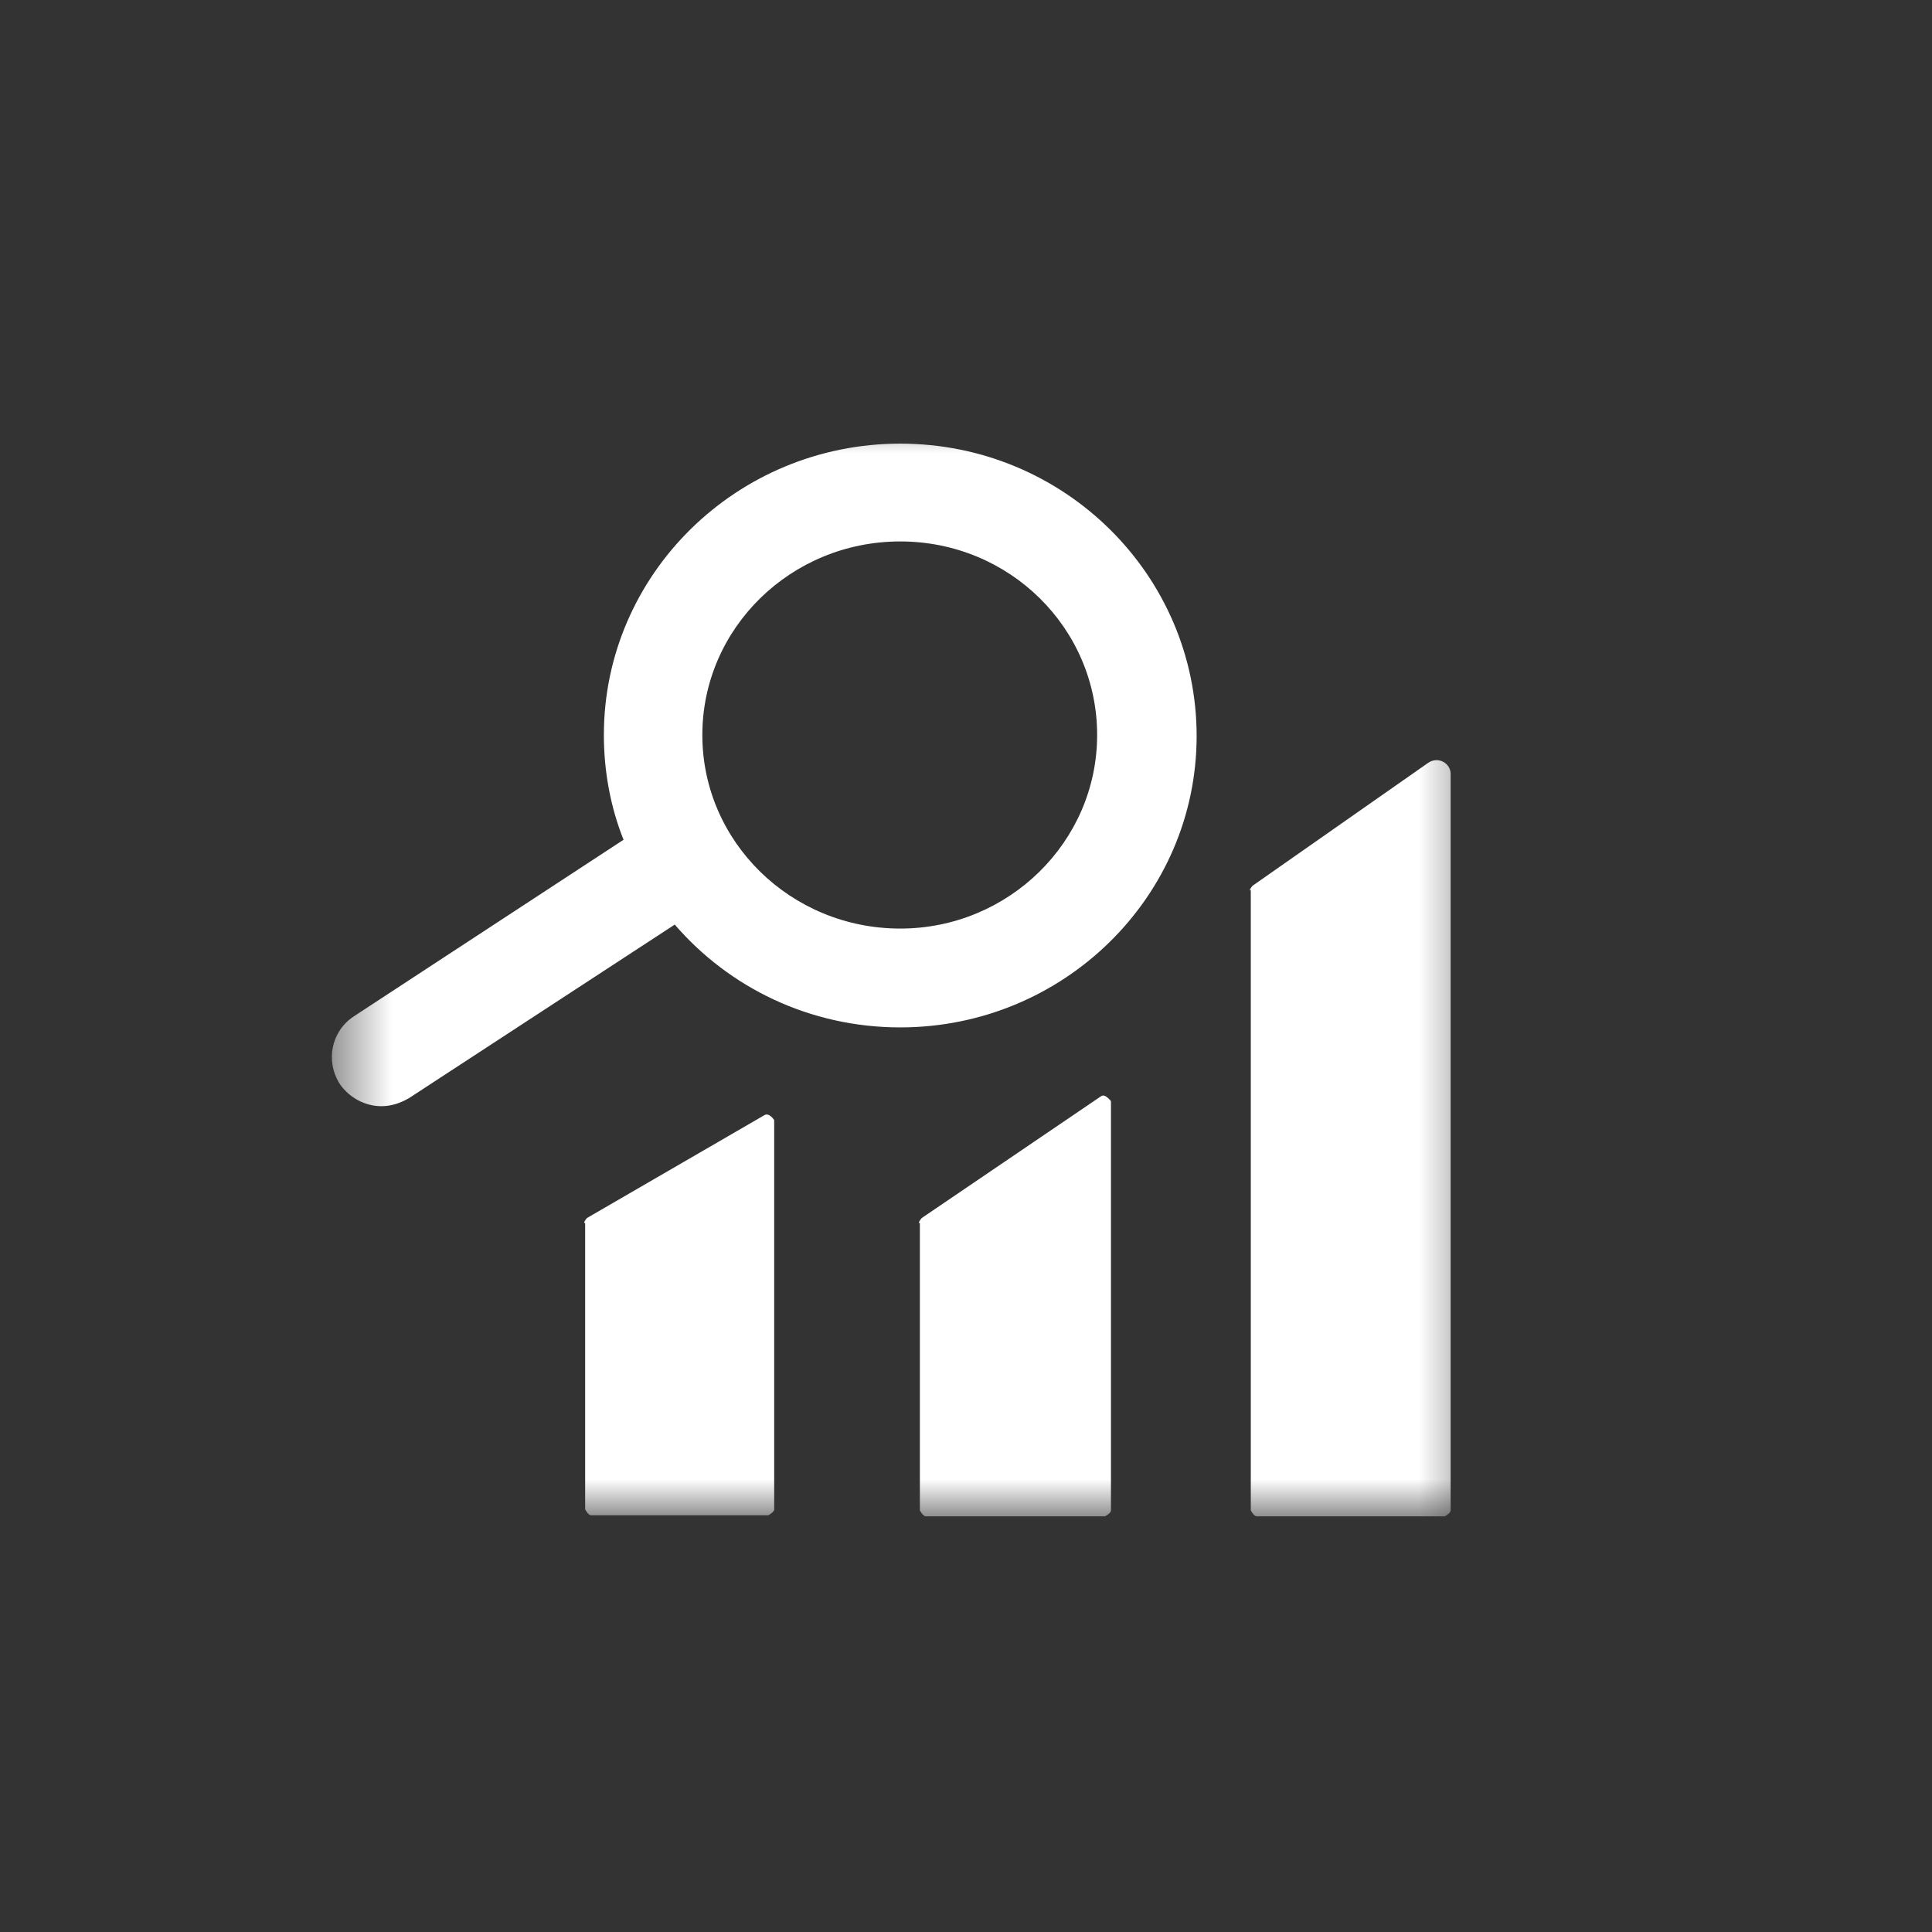 <svg width="32" height="32" viewBox="0 0 32 32" fill="none" xmlns="http://www.w3.org/2000/svg">
<rect x="0" y="0" width="32" height="32" fill="#333333" stroke="none"/>
<mask id="mask0_2752_76" style="mask-type:luminance" maskUnits="userSpaceOnUse" x="5" y="6" width="20" height="20">
<path d="M24.5 6.885H5.5V25.115H24.5V6.885Z" fill="white"/>
</mask>
<g mask="url(#mask0_2752_76)">
<path d="M9.692 20.256V24.999C9.692 24.999 9.741 25.098 9.79 25.098H12.725C12.725 25.098 12.823 25.049 12.823 24.999V18.553C12.823 18.553 12.742 18.421 12.66 18.471L9.724 20.173C9.724 20.173 9.675 20.223 9.675 20.256H9.692Z" fill="white"/>
<path d="M15.236 20.256V25.016C15.236 25.016 15.286 25.115 15.334 25.115H18.303C18.303 25.115 18.401 25.065 18.401 25.016V18.239C18.401 18.239 18.303 18.107 18.237 18.157L15.269 20.173C15.269 20.173 15.22 20.223 15.22 20.256H15.236Z" fill="white"/>
<path d="M20.717 14.736V25.016C20.717 25.016 20.766 25.115 20.815 25.115H23.93C23.93 25.115 24.027 25.065 24.027 25.016V12.819C24.027 12.637 23.816 12.521 23.652 12.637L20.749 14.669C20.749 14.669 20.7 14.719 20.7 14.752L20.717 14.736Z" fill="white"/>
<path d="M14.911 7.348C12.203 7.348 10.002 9.513 10.002 12.174C10.002 12.786 10.116 13.38 10.328 13.909L5.859 16.835C5.484 17.083 5.386 17.578 5.631 17.959C5.794 18.19 6.055 18.322 6.316 18.322C6.479 18.322 6.626 18.273 6.772 18.19L11.176 15.314C12.073 16.355 13.41 17.017 14.911 17.017C17.618 17.017 19.82 14.851 19.82 12.191C19.82 9.53 17.634 7.348 14.911 7.348ZM14.911 15.38C13.1 15.38 11.633 13.942 11.633 12.174C11.633 10.405 13.1 8.968 14.911 8.968C16.721 8.968 18.172 10.405 18.172 12.174C18.172 13.942 16.705 15.38 14.911 15.38Z" fill="white"/>
</g>
</svg>
